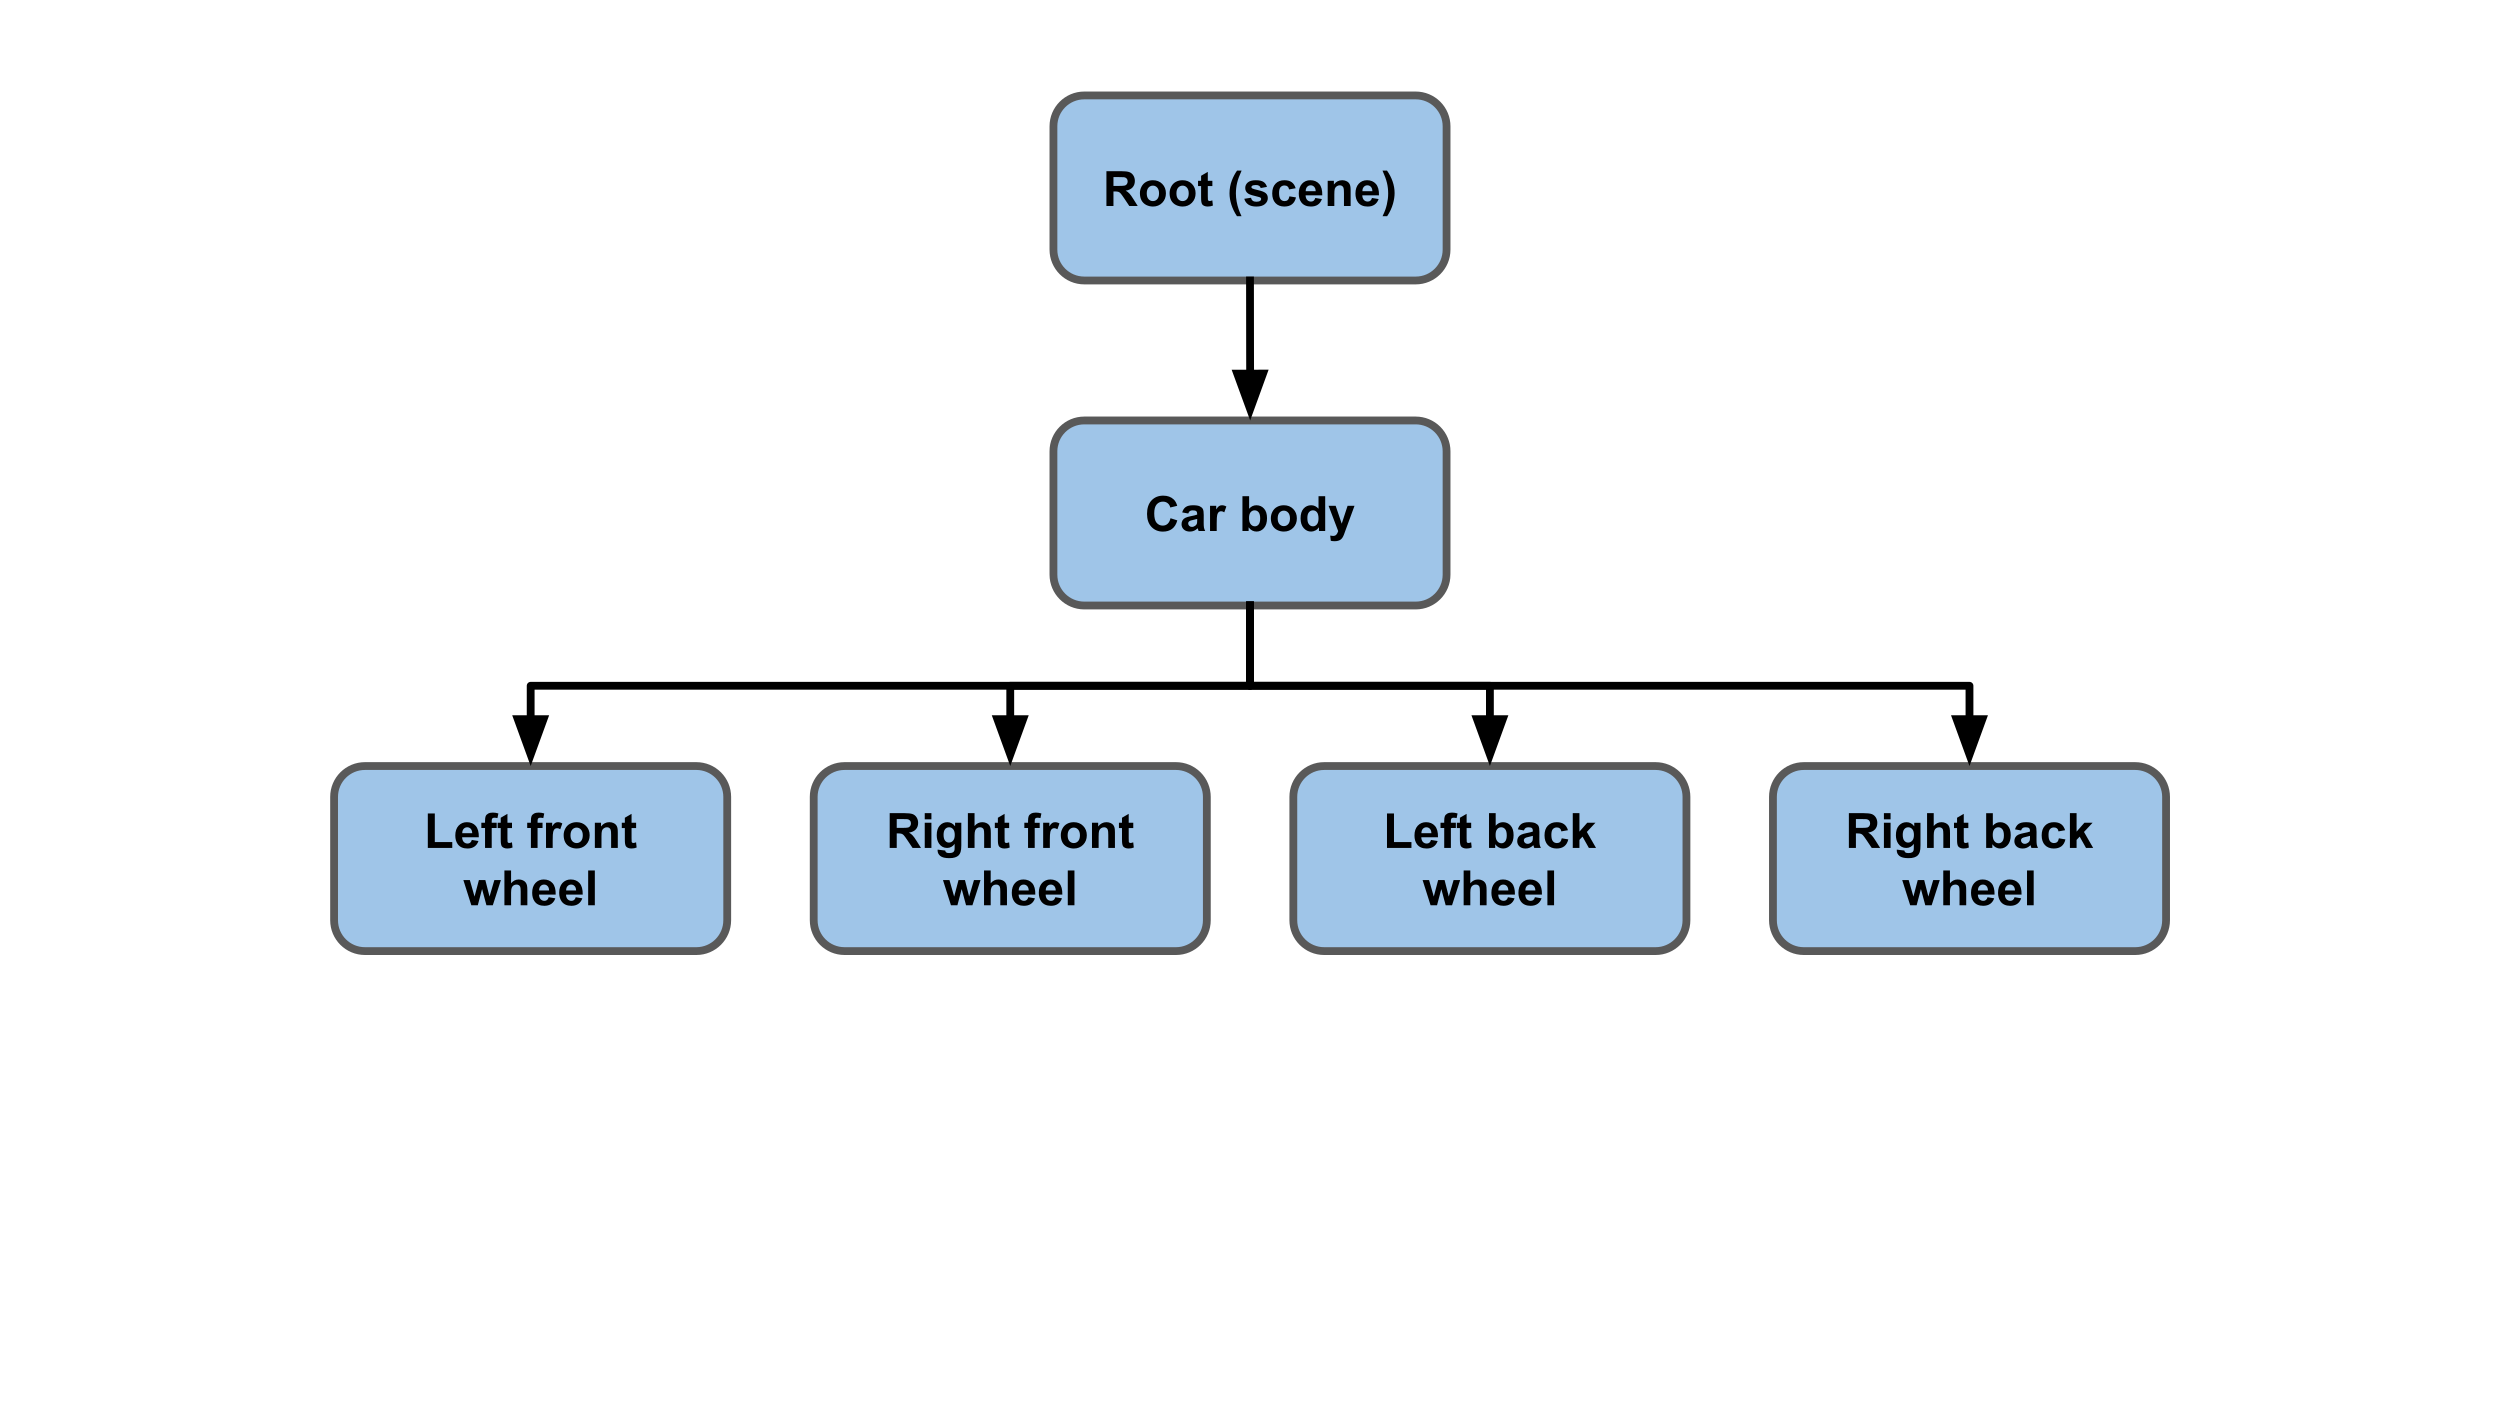 <svg version="1.1" viewBox="0.0 0.0 960.0 540.0" fill="none" stroke="none" stroke-linecap="square" stroke-miterlimit="10" xmlns:xlink="http://www.w3.org/1999/xlink" xmlns="http://www.w3.org/2000/svg"><rect x="0.0" y="0.0" width="960.0" height="540.0" fill="#808080" stroke="none"/><clipPath id="g33826f1ac4_0_63.0"><path d="m0 0l960.0 0l0 540.0l-960.0 0l0 -540.0z" clip-rule="nonzero"/></clipPath><g clip-path="url(#g33826f1ac4_0_63.0)"><path fill="#ffffff" d="m0 0l960.0 0l0 540.0l-960.0 0z" fill-rule="evenodd"/><path fill="#9fc5e8" d="m404.518 48.492l0 0c0 -6.541 5.302 -11.843 11.843 -11.843l127.275 0c3.141 0 6.153 1.248 8.374 3.469c2.221 2.221 3.469 5.233 3.469 8.374l0 47.37c0 6.541 -5.302 11.843 -11.843 11.843l-127.275 0c-6.541 0 -11.843 -5.302 -11.843 -11.843z" fill-rule="evenodd"/><path stroke="#595959" stroke-width="3.0" stroke-linejoin="round" stroke-linecap="butt" d="m404.518 48.492l0 0c0 -6.541 5.302 -11.843 11.843 -11.843l127.275 0c3.141 0 6.153 1.248 8.374 3.469c2.221 2.221 3.469 5.233 3.469 8.374l0 47.37c0 6.541 -5.302 11.843 -11.843 11.843l-127.275 0c-6.541 0 -11.843 -5.302 -11.843 -11.843z" fill-rule="evenodd"/><path fill="#000000" d="m424.865 79.097l0 -13.359l5.688 0q2.141 0 3.109 0.359q0.969 0.359 1.547 1.281q0.578 0.922 0.578 2.109q0 1.5 -0.891 2.484q-0.875 0.969 -2.625 1.234q0.875 0.5 1.438 1.125q0.578 0.609 1.531 2.156l1.641 2.609l-3.234 0l-1.938 -2.906q-1.047 -1.562 -1.438 -1.969q-0.375 -0.406 -0.812 -0.547q-0.422 -0.156 -1.344 -0.156l-0.547 0l0 5.578l-2.703 0zm2.703 -7.703l2.0 0q1.938 0 2.422 -0.156q0.484 -0.172 0.75 -0.578q0.281 -0.406 0.281 -1.0q0 -0.672 -0.359 -1.078q-0.359 -0.422 -1.016 -0.531q-0.328 -0.047 -1.969 -0.047l-2.109 0l0 3.391zm10.16 2.734q0 -1.281 0.625 -2.469q0.625 -1.203 1.781 -1.828q1.156 -0.625 2.578 -0.625q2.188 0 3.594 1.422q1.406 1.422 1.406 3.609q0 2.188 -1.422 3.641q-1.422 1.438 -3.562 1.438q-1.328 0 -2.547 -0.594q-1.203 -0.609 -1.828 -1.766q-0.625 -1.172 -0.625 -2.828zm2.625 0.125q0 1.453 0.672 2.219q0.688 0.75 1.688 0.75q1.0 0 1.672 -0.75q0.688 -0.766 0.688 -2.234q0 -1.422 -0.688 -2.188q-0.672 -0.766 -1.672 -0.766q-1.0 0 -1.688 0.766q-0.672 0.766 -0.672 2.203zm8.771 -0.125q0 -1.281 0.625 -2.469q0.625 -1.203 1.781 -1.828q1.156 -0.625 2.578 -0.625q2.188 0 3.594 1.422q1.406 1.422 1.406 3.609q0 2.188 -1.422 3.641q-1.422 1.438 -3.562 1.438q-1.328 0 -2.547 -0.594q-1.203 -0.609 -1.828 -1.766q-0.625 -1.172 -0.625 -2.828zm2.625 0.125q0 1.453 0.672 2.219q0.688 0.75 1.688 0.75q1.0 0 1.672 -0.75q0.688 -0.766 0.688 -2.234q0 -1.422 -0.688 -2.188q-0.672 -0.766 -1.672 -0.766q-1.0 0 -1.688 0.766q-0.672 0.766 -0.672 2.203zm13.802 -4.828l0 2.031l-1.75 0l0 3.906q0 1.188 0.047 1.391q0.047 0.188 0.219 0.312q0.188 0.125 0.438 0.125q0.359 0 1.031 -0.25l0.219 2.0q-0.891 0.375 -2.016 0.375q-0.703 0 -1.266 -0.234q-0.547 -0.234 -0.812 -0.594q-0.25 -0.375 -0.344 -1.0q-0.094 -0.453 -0.094 -1.812l0 -4.219l-1.172 0l0 -2.031l1.172 0l0 -1.922l2.578 -1.5l0 3.422l1.75 0zm11.193 13.594l-1.75 0q-1.391 -2.094 -2.125 -4.359q-0.734 -2.281 -0.734 -4.406q0 -2.625 0.906 -4.969q0.781 -2.047 1.984 -3.766l1.75 0q-1.25 2.75 -1.719 4.688q-0.469 1.938 -0.469 4.109q0 1.5 0.281 3.062q0.281 1.562 0.766 2.969q0.312 0.938 1.109 2.672zm1.072 -6.688l2.562 -0.391q0.172 0.75 0.672 1.141q0.5 0.391 1.406 0.391q0.984 0 1.484 -0.375q0.344 -0.25 0.344 -0.672q0 -0.297 -0.188 -0.484q-0.188 -0.188 -0.859 -0.344q-3.094 -0.688 -3.922 -1.25q-1.141 -0.781 -1.141 -2.172q0 -1.266 0.984 -2.109q1.0 -0.859 3.078 -0.859q1.984 0 2.953 0.656q0.969 0.641 1.328 1.906l-2.406 0.438q-0.156 -0.562 -0.594 -0.859q-0.422 -0.297 -1.234 -0.297q-1.0 0 -1.438 0.281q-0.297 0.203 -0.297 0.516q0 0.266 0.25 0.469q0.344 0.25 2.391 0.719q2.047 0.453 2.859 1.141q0.797 0.672 0.797 1.891q0 1.344 -1.109 2.297q-1.109 0.953 -3.281 0.953q-1.984 0 -3.141 -0.797q-1.141 -0.812 -1.5 -2.188zm19.719 -4.047l-2.531 0.453q-0.125 -0.75 -0.578 -1.125q-0.453 -0.391 -1.172 -0.391q-0.953 0 -1.531 0.656q-0.562 0.656 -0.562 2.203q0 1.734 0.578 2.438q0.578 0.703 1.547 0.703q0.734 0 1.203 -0.406q0.469 -0.422 0.656 -1.422l2.516 0.422q-0.391 1.734 -1.516 2.625q-1.109 0.875 -2.969 0.875q-2.125 0 -3.391 -1.328q-1.25 -1.344 -1.25 -3.719q0 -2.391 1.266 -3.719q1.266 -1.344 3.422 -1.344q1.766 0 2.797 0.766q1.047 0.75 1.516 2.312zm7.532 3.734l2.547 0.422q-0.484 1.406 -1.547 2.141q-1.062 0.734 -2.656 0.734q-2.516 0 -3.734 -1.656q-0.953 -1.312 -0.953 -3.328q0 -2.406 1.25 -3.766q1.266 -1.359 3.188 -1.359q2.156 0 3.406 1.422q1.25 1.422 1.188 4.375l-6.406 0q0.031 1.141 0.609 1.781q0.594 0.625 1.484 0.625q0.594 0 1.0 -0.328q0.422 -0.328 0.625 -1.062zm0.156 -2.594q-0.031 -1.109 -0.578 -1.688q-0.547 -0.578 -1.328 -0.578q-0.844 0 -1.391 0.609q-0.547 0.609 -0.531 1.656l3.828 0zm13.423 5.672l-2.562 0l0 -4.938q0 -1.562 -0.172 -2.016q-0.156 -0.469 -0.531 -0.719q-0.359 -0.266 -0.875 -0.266q-0.672 0 -1.203 0.375q-0.531 0.359 -0.734 0.969q-0.188 0.594 -0.188 2.219l0 4.375l-2.547 0l0 -9.672l2.375 0l0 1.422q1.266 -1.641 3.188 -1.641q0.844 0 1.547 0.312q0.703 0.297 1.062 0.781q0.359 0.469 0.5 1.078q0.141 0.594 0.141 1.703l0 6.016zm8.193 -3.078l2.547 0.422q-0.484 1.406 -1.547 2.141q-1.062 0.734 -2.656 0.734q-2.516 0 -3.734 -1.656q-0.953 -1.312 -0.953 -3.328q0 -2.406 1.25 -3.766q1.266 -1.359 3.188 -1.359q2.156 0 3.406 1.422q1.25 1.422 1.188 4.375l-6.406 0q0.031 1.141 0.609 1.781q0.594 0.625 1.484 0.625q0.594 0 1.0 -0.328q0.422 -0.328 0.625 -1.062zm0.156 -2.594q-0.031 -1.109 -0.578 -1.688q-0.547 -0.578 -1.328 -0.578q-0.844 0 -1.391 0.609q-0.547 0.609 -0.531 1.656l3.828 0zm3.907 9.594q0.766 -1.609 1.062 -2.484q0.312 -0.859 0.578 -1.984q0.266 -1.141 0.391 -2.156q0.125 -1.016 0.125 -2.078q0 -2.172 -0.469 -4.109q-0.453 -1.938 -1.703 -4.688l1.734 0q1.375 1.953 2.141 4.156q0.766 2.188 0.766 4.453q0 1.906 -0.609 4.078q-0.672 2.438 -2.25 4.812l-1.766 0z" fill-rule="nonzero"/><path fill="#9fc5e8" d="m404.518 173.302l0 0c0 -6.541 5.302 -11.843 11.843 -11.843l127.275 0c3.141 0 6.153 1.248 8.374 3.469c2.221 2.221 3.469 5.233 3.469 8.374l0 47.37c0 6.541 -5.302 11.843 -11.843 11.843l-127.275 0c-6.541 0 -11.843 -5.302 -11.843 -11.843z" fill-rule="evenodd"/><path stroke="#595959" stroke-width="3.0" stroke-linejoin="round" stroke-linecap="butt" d="m404.518 173.302l0 0c0 -6.541 5.302 -11.843 11.843 -11.843l127.275 0c3.141 0 6.153 1.248 8.374 3.469c2.221 2.221 3.469 5.233 3.469 8.374l0 47.37c0 6.541 -5.302 11.843 -11.843 11.843l-127.275 0c-6.541 0 -11.843 -5.302 -11.843 -11.843z" fill-rule="evenodd"/><path fill="#000000" d="m449.477 199l2.609 0.828q-0.594 2.188 -2.0 3.25q-1.391 1.062 -3.547 1.062q-2.656 0 -4.375 -1.812q-1.703 -1.828 -1.703 -4.984q0 -3.328 1.719 -5.172q1.719 -1.844 4.516 -1.844q2.453 0 3.984 1.438q0.922 0.859 1.375 2.469l-2.672 0.641q-0.234 -1.047 -0.984 -1.641q-0.75 -0.609 -1.828 -0.609q-1.484 0 -2.422 1.078q-0.922 1.062 -0.922 3.438q0 2.531 0.906 3.609q0.922 1.078 2.375 1.078q1.078 0 1.844 -0.672q0.781 -0.688 1.125 -2.156zm6.817 -1.812l-2.328 -0.422q0.406 -1.406 1.359 -2.078q0.953 -0.672 2.844 -0.672q1.703 0 2.547 0.406q0.844 0.406 1.172 1.031q0.344 0.625 0.344 2.281l-0.016 3.0q0 1.266 0.109 1.875q0.125 0.609 0.469 1.297l-2.531 0q-0.109 -0.25 -0.25 -0.75q-0.062 -0.234 -0.094 -0.312q-0.656 0.641 -1.406 0.969q-0.734 0.312 -1.594 0.312q-1.484 0 -2.344 -0.812q-0.859 -0.812 -0.859 -2.047q0 -0.828 0.391 -1.469q0.391 -0.641 1.094 -0.969q0.703 -0.344 2.031 -0.609q1.797 -0.328 2.484 -0.625l0 -0.25q0 -0.75 -0.359 -1.062q-0.359 -0.312 -1.375 -0.312q-0.688 0 -1.078 0.281q-0.375 0.266 -0.609 0.938zm3.422 2.078q-0.484 0.156 -1.562 0.391q-1.062 0.219 -1.391 0.438q-0.5 0.359 -0.5 0.906q0 0.531 0.406 0.938q0.406 0.391 1.016 0.391q0.703 0 1.328 -0.469q0.469 -0.344 0.609 -0.844q0.094 -0.328 0.094 -1.25l0 -0.5zm7.501 4.641l-2.562 0l0 -9.672l2.375 0l0 1.375q0.609 -0.984 1.094 -1.281q0.484 -0.312 1.109 -0.312q0.875 0 1.688 0.484l-0.797 2.234q-0.641 -0.422 -1.203 -0.422q-0.531 0 -0.906 0.297q-0.375 0.297 -0.594 1.078q-0.203 0.766 -0.203 3.234l0 2.984zm9.881 0l0 -13.359l2.562 0l0 4.812q1.172 -1.344 2.797 -1.344q1.766 0 2.922 1.281q1.156 1.281 1.156 3.672q0 2.484 -1.188 3.828q-1.172 1.328 -2.859 1.328q-0.828 0 -1.641 -0.406q-0.797 -0.422 -1.375 -1.234l0 1.422l-2.375 0zm2.531 -5.047q0 1.5 0.484 2.219q0.656 1.031 1.766 1.031q0.844 0 1.438 -0.719q0.594 -0.734 0.594 -2.297q0 -1.656 -0.609 -2.391q-0.594 -0.734 -1.531 -0.734q-0.922 0 -1.531 0.719q-0.609 0.719 -0.609 2.172zm8.38 0.078q0 -1.281 0.625 -2.469q0.625 -1.203 1.781 -1.828q1.156 -0.625 2.578 -0.625q2.188 0 3.594 1.422q1.406 1.422 1.406 3.609q0 2.188 -1.422 3.641q-1.422 1.438 -3.562 1.438q-1.328 0 -2.547 -0.594q-1.203 -0.609 -1.828 -1.766q-0.625 -1.172 -0.625 -2.828zm2.625 0.125q0 1.453 0.672 2.219q0.688 0.75 1.688 0.75q1.0 0 1.672 -0.75q0.688 -0.766 0.688 -2.234q0 -1.422 -0.688 -2.188q-0.672 -0.766 -1.672 -0.766q-1.0 0 -1.688 0.766q-0.672 0.766 -0.672 2.203zm18.24 4.844l-2.391 0l0 -1.422q-0.594 0.828 -1.406 1.234q-0.797 0.406 -1.609 0.406q-1.672 0 -2.859 -1.344q-1.188 -1.344 -1.188 -3.75q0 -2.453 1.156 -3.734q1.156 -1.281 2.922 -1.281q1.625 0 2.812 1.344l0 -4.812l2.562 0l0 13.359zm-6.844 -5.047q0 1.547 0.438 2.234q0.609 1.016 1.719 1.016q0.891 0 1.5 -0.75q0.625 -0.766 0.625 -2.25q0 -1.672 -0.609 -2.406q-0.594 -0.734 -1.531 -0.734q-0.906 0 -1.531 0.734q-0.609 0.719 -0.609 2.156zm8.146 -4.625l2.719 0l2.328 6.859l2.25 -6.859l2.656 0l-3.422 9.312l-0.609 1.688q-0.328 0.844 -0.641 1.281q-0.312 0.453 -0.703 0.719q-0.391 0.281 -0.969 0.438q-0.578 0.156 -1.312 0.156q-0.734 0 -1.453 -0.156l-0.219 -2.0q0.594 0.125 1.078 0.125q0.891 0 1.312 -0.531q0.438 -0.516 0.672 -1.328l-3.688 -9.703z" fill-rule="nonzero"/><path fill="#9fc5e8" d="m128.291 306.006l0 0c0 -6.541 5.302 -11.843 11.843 -11.843l127.275 0c3.141 0 6.153 1.248 8.374 3.469c2.221 2.221 3.469 5.233 3.469 8.374l0 47.37c0 6.541 -5.302 11.843 -11.843 11.843l-127.275 0c-6.541 0 -11.843 -5.302 -11.843 -11.843z" fill-rule="evenodd"/><path stroke="#595959" stroke-width="3.0" stroke-linejoin="round" stroke-linecap="butt" d="m128.291 306.006l0 0c0 -6.541 5.302 -11.843 11.843 -11.843l127.275 0c3.141 0 6.153 1.248 8.374 3.469c2.221 2.221 3.469 5.233 3.469 8.374l0 47.37c0 6.541 -5.302 11.843 -11.843 11.843l-127.275 0c-6.541 0 -11.843 -5.302 -11.843 -11.843z" fill-rule="evenodd"/><path fill="#000000" d="m164.28 325.611l0 -13.25l2.688 0l0 11.0l6.703 0l0 2.25l-9.391 0zm16.896 -3.078l2.547 0.422q-0.484 1.406 -1.547 2.141q-1.062 0.734 -2.656 0.734q-2.516 0 -3.734 -1.656q-0.953 -1.312 -0.953 -3.328q0 -2.406 1.25 -3.766q1.266 -1.359 3.188 -1.359q2.156 0 3.406 1.422q1.25 1.422 1.188 4.375l-6.406 0q0.031 1.141 0.609 1.781q0.594 0.625 1.484 0.625q0.594 0 1.0 -0.328q0.422 -0.328 0.625 -1.062zm0.156 -2.594q-0.031 -1.109 -0.578 -1.688q-0.547 -0.578 -1.328 -0.578q-0.844 0 -1.391 0.609q-0.547 0.609 -0.531 1.656l3.828 0zm3.501 -4.0l1.422 0l0 -0.734q0 -1.219 0.25 -1.812q0.266 -0.609 0.953 -0.984q0.703 -0.375 1.781 -0.375q1.094 0 2.141 0.328l-0.359 1.781q-0.609 -0.141 -1.172 -0.141q-0.547 0 -0.797 0.266q-0.234 0.25 -0.234 0.984l0 0.688l1.906 0l0 2.016l-1.906 0l0 7.656l-2.562 0l0 -7.656l-1.422 0l0 -2.016zm11.775 0l0 2.031l-1.75 0l0 3.906q0 1.188 0.047 1.391q0.047 0.188 0.219 0.312q0.188 0.125 0.438 0.125q0.359 0 1.031 -0.25l0.219 2.0q-0.891 0.375 -2.016 0.375q-0.703 0 -1.266 -0.234q-0.547 -0.234 -0.812 -0.594q-0.25 -0.375 -0.344 -1.0q-0.094 -0.453 -0.094 -1.812l0 -4.219l-1.172 0l0 -2.031l1.172 0l0 -1.922l2.578 -1.5l0 3.422l1.75 0zm5.833 0l1.422 0l0 -0.734q0 -1.219 0.25 -1.812q0.266 -0.609 0.953 -0.984q0.703 -0.375 1.781 -0.375q1.094 0 2.141 0.328l-0.359 1.781q-0.609 -0.141 -1.172 -0.141q-0.547 0 -0.797 0.266q-0.234 0.25 -0.234 0.984l0 0.688l1.906 0l0 2.016l-1.906 0l0 7.656l-2.562 0l0 -7.656l-1.422 0l0 -2.016zm9.791 9.672l-2.562 0l0 -9.672l2.375 0l0 1.375q0.609 -0.984 1.094 -1.281q0.484 -0.312 1.109 -0.312q0.875 0 1.688 0.484l-0.797 2.234q-0.641 -0.422 -1.203 -0.422q-0.531 0 -0.906 0.297q-0.375 0.297 -0.594 1.078q-0.203 0.766 -0.203 3.234l0 2.984zm4.213 -4.969q0 -1.281 0.625 -2.469q0.625 -1.203 1.781 -1.828q1.156 -0.625 2.578 -0.625q2.188 0 3.594 1.422q1.406 1.422 1.406 3.609q0 2.188 -1.422 3.641q-1.422 1.438 -3.562 1.438q-1.328 0 -2.547 -0.594q-1.203 -0.609 -1.828 -1.766q-0.625 -1.172 -0.625 -2.828zm2.625 0.125q0 1.453 0.672 2.219q0.688 0.75 1.688 0.75q1.0 0 1.672 -0.75q0.688 -0.766 0.688 -2.234q0 -1.422 -0.688 -2.188q-0.672 -0.766 -1.672 -0.766q-1.0 0 -1.688 0.766q-0.672 0.766 -0.672 2.203zm18.162 4.844l-2.562 0l0 -4.938q0 -1.562 -0.172 -2.016q-0.156 -0.469 -0.531 -0.719q-0.359 -0.266 -0.875 -0.266q-0.672 0 -1.203 0.375q-0.531 0.359 -0.734 0.969q-0.188 0.594 -0.188 2.219l0 4.375l-2.547 0l0 -9.672l2.375 0l0 1.422q1.266 -1.641 3.188 -1.641q0.844 0 1.547 0.312q0.703 0.297 1.062 0.781q0.359 0.469 0.5 1.078q0.141 0.594 0.141 1.703l0 6.016zm7.037 -9.672l0 2.031l-1.75 0l0 3.906q0 1.188 0.047 1.391q0.047 0.188 0.219 0.312q0.188 0.125 0.438 0.125q0.359 0 1.031 -0.25l0.219 2.0q-0.891 0.375 -2.016 0.375q-0.703 0 -1.266 -0.234q-0.547 -0.234 -0.812 -0.594q-0.25 -0.375 -0.344 -1.0q-0.094 -0.453 -0.094 -1.812l0 -4.219l-1.172 0l0 -2.031l1.172 0l0 -1.922l2.578 -1.5l0 3.422l1.75 0z" fill-rule="nonzero"/><path fill="#000000" d="m180.991 347.611l-3.062 -9.672l2.484 0l1.812 6.344l1.672 -6.344l2.469 0l1.609 6.344l1.859 -6.344l2.516 0l-3.109 9.672l-2.453 0l-1.672 -6.219l-1.641 6.219l-2.484 0zm15.261 -13.359l0 4.922q1.234 -1.453 2.953 -1.453q0.891 0 1.594 0.328q0.719 0.328 1.078 0.844q0.359 0.5 0.484 1.125q0.141 0.609 0.141 1.922l0 5.672l-2.562 0l0 -5.109q0 -1.516 -0.156 -1.922q-0.141 -0.422 -0.516 -0.656q-0.359 -0.25 -0.906 -0.25q-0.641 0 -1.141 0.312q-0.5 0.312 -0.734 0.938q-0.234 0.625 -0.234 1.844l0 4.844l-2.562 0l0 -13.359l2.562 0zm14.443 10.281l2.547 0.422q-0.484 1.406 -1.547 2.141q-1.062 0.734 -2.656 0.734q-2.516 0 -3.734 -1.656q-0.953 -1.312 -0.953 -3.328q0 -2.406 1.25 -3.766q1.266 -1.359 3.188 -1.359q2.156 0 3.406 1.422q1.25 1.422 1.188 4.375l-6.406 0q0.031 1.141 0.609 1.781q0.594 0.625 1.484 0.625q0.594 0 1.0 -0.328q0.422 -0.328 0.625 -1.062zm0.156 -2.594q-0.031 -1.109 -0.578 -1.688q-0.547 -0.578 -1.328 -0.578q-0.844 0 -1.391 0.609q-0.547 0.609 -0.531 1.656l3.828 0zm10.219 2.594l2.547 0.422q-0.484 1.406 -1.547 2.141q-1.062 0.734 -2.656 0.734q-2.516 0 -3.734 -1.656q-0.953 -1.312 -0.953 -3.328q0 -2.406 1.25 -3.766q1.266 -1.359 3.188 -1.359q2.156 0 3.406 1.422q1.25 1.422 1.188 4.375l-6.406 0q0.031 1.141 0.609 1.781q0.594 0.625 1.484 0.625q0.594 0 1.0 -0.328q0.422 -0.328 0.625 -1.062zm0.156 -2.594q-0.031 -1.109 -0.578 -1.688q-0.547 -0.578 -1.328 -0.578q-0.844 0 -1.391 0.609q-0.547 0.609 -0.531 1.656l3.828 0zm4.626 5.672l0 -13.359l2.562 0l0 13.359l-2.562 0z" fill-rule="nonzero"/><path fill="#000000" fill-opacity="0.0" d="m479.999 107.705c0 13.439 0.016 20.157 0.031 26.877c0.016 6.72 0.031 13.443 0.031 26.887" fill-rule="evenodd"/><path stroke="#000000" stroke-width="3.0" stroke-linejoin="round" stroke-linecap="butt" d="m479.999 107.705c0 13.439 0.016 20.157 0.031 26.877l0.018 8.887" fill-rule="evenodd"/><path fill="#000000" stroke="#000000" stroke-width="3.0" stroke-linecap="butt" d="m475.093 143.472l4.966 13.61l4.945 -13.618z" fill-rule="evenodd"/><path fill="#000000" fill-opacity="0.0" d="m479.999 232.514l0 30.824l-276.22 0l0 30.813" fill-rule="evenodd"/><path stroke="#000000" stroke-width="3.0" stroke-linejoin="round" stroke-linecap="butt" d="m479.999 232.514l0 30.824l-276.22 0l0 12.813" fill-rule="evenodd"/><path fill="#000000" stroke="#000000" stroke-width="3.0" stroke-linecap="butt" d="m198.823 276.152l4.955 13.614l4.955 -13.614z" fill-rule="evenodd"/><path fill="#9fc5e8" d="m312.464 306.006l0 0c0 -6.541 5.302 -11.843 11.843 -11.843l127.275 0c3.141 0 6.153 1.248 8.374 3.469c2.221 2.221 3.469 5.233 3.469 8.374l0 47.37c0 6.541 -5.302 11.843 -11.843 11.843l-127.275 0c-6.541 0 -11.843 -5.302 -11.843 -11.843z" fill-rule="evenodd"/><path stroke="#595959" stroke-width="3.0" stroke-linejoin="round" stroke-linecap="butt" d="m312.464 306.006l0 0c0 -6.541 5.302 -11.843 11.843 -11.843l127.275 0c3.141 0 6.153 1.248 8.374 3.469c2.221 2.221 3.469 5.233 3.469 8.374l0 47.37c0 6.541 -5.302 11.843 -11.843 11.843l-127.275 0c-6.541 0 -11.843 -5.302 -11.843 -11.843z" fill-rule="evenodd"/><path fill="#000000" d="m341.643 325.611l0 -13.359l5.688 0q2.141 0 3.109 0.359q0.969 0.359 1.547 1.281q0.578 0.922 0.578 2.109q0 1.5 -0.891 2.484q-0.875 0.969 -2.625 1.234q0.875 0.5 1.438 1.125q0.578 0.609 1.531 2.156l1.641 2.609l-3.234 0l-1.938 -2.906q-1.047 -1.562 -1.438 -1.969q-0.375 -0.406 -0.812 -0.547q-0.422 -0.156 -1.344 -0.156l-0.547 0l0 5.578l-2.703 0zm2.703 -7.703l2.0 0q1.938 0 2.422 -0.156q0.484 -0.172 0.75 -0.578q0.281 -0.406 0.281 -1.0q0 -0.672 -0.359 -1.078q-0.359 -0.422 -1.016 -0.531q-0.328 -0.047 -1.969 -0.047l-2.109 0l0 3.391zm10.754 -3.281l0 -2.375l2.562 0l0 2.375l-2.562 0zm0 10.984l0 -9.672l2.562 0l0 9.672l-2.562 0zm4.949 0.641l2.922 0.359q0.062 0.5 0.328 0.688q0.375 0.281 1.156 0.281q1.0 0 1.5 -0.297q0.328 -0.203 0.516 -0.656q0.109 -0.312 0.109 -1.172l0 -1.406q-1.141 1.562 -2.891 1.562q-1.953 0 -3.094 -1.656q-0.891 -1.297 -0.891 -3.234q0 -2.438 1.172 -3.719q1.172 -1.281 2.906 -1.281q1.797 0 2.969 1.578l0 -1.359l2.391 0l0 8.672q0 1.719 -0.281 2.562q-0.281 0.844 -0.797 1.328q-0.5 0.484 -1.359 0.75q-0.844 0.281 -2.156 0.281q-2.453 0 -3.484 -0.844q-1.031 -0.844 -1.031 -2.125q0 -0.141 0.016 -0.312zm2.281 -5.672q0 1.531 0.594 2.25q0.594 0.719 1.469 0.719q0.938 0 1.578 -0.734q0.656 -0.734 0.656 -2.172q0 -1.516 -0.625 -2.234q-0.609 -0.734 -1.562 -0.734q-0.922 0 -1.516 0.719q-0.594 0.719 -0.594 2.188zm11.896 -8.328l0 4.922q1.234 -1.453 2.953 -1.453q0.891 0 1.594 0.328q0.719 0.328 1.078 0.844q0.359 0.5 0.484 1.125q0.141 0.609 0.141 1.922l0 5.672l-2.562 0l0 -5.109q0 -1.516 -0.156 -1.922q-0.141 -0.422 -0.516 -0.656q-0.359 -0.25 -0.906 -0.25q-0.641 0 -1.141 0.312q-0.5 0.312 -0.734 0.938q-0.234 0.625 -0.234 1.844l0 4.844l-2.562 0l0 -13.359l2.562 0zm13.287 3.688l0 2.031l-1.75 0l0 3.906q0 1.188 0.047 1.391q0.047 0.188 0.219 0.312q0.188 0.125 0.438 0.125q0.359 0 1.031 -0.25l0.219 2.0q-0.891 0.375 -2.016 0.375q-0.703 0 -1.266 -0.234q-0.547 -0.234 -0.812 -0.594q-0.25 -0.375 -0.344 -1.0q-0.094 -0.453 -0.094 -1.812l0 -4.219l-1.172 0l0 -2.031l1.172 0l0 -1.922l2.578 -1.5l0 3.422l1.75 0zm5.833 0l1.422 0l0 -0.734q0 -1.219 0.25 -1.812q0.266 -0.609 0.953 -0.984q0.703 -0.375 1.781 -0.375q1.094 0 2.141 0.328l-0.359 1.781q-0.609 -0.141 -1.172 -0.141q-0.547 0 -0.797 0.266q-0.234 0.25 -0.234 0.984l0 0.688l1.906 0l0 2.016l-1.906 0l0 7.656l-2.562 0l0 -7.656l-1.422 0l0 -2.016zm9.791 9.672l-2.562 0l0 -9.672l2.375 0l0 1.375q0.609 -0.984 1.094 -1.281q0.484 -0.312 1.109 -0.312q0.875 0 1.688 0.484l-0.797 2.234q-0.641 -0.422 -1.203 -0.422q-0.531 0 -0.906 0.297q-0.375 0.297 -0.594 1.078q-0.203 0.766 -0.203 3.234l0 2.984zm4.213 -4.969q0 -1.281 0.625 -2.469q0.625 -1.203 1.781 -1.828q1.156 -0.625 2.578 -0.625q2.188 0 3.594 1.422q1.406 1.422 1.406 3.609q0 2.188 -1.422 3.641q-1.422 1.438 -3.562 1.438q-1.328 0 -2.547 -0.594q-1.203 -0.609 -1.828 -1.766q-0.625 -1.172 -0.625 -2.828zm2.625 0.125q0 1.453 0.672 2.219q0.688 0.75 1.688 0.75q1.0 0 1.672 -0.75q0.688 -0.766 0.688 -2.234q0 -1.422 -0.688 -2.188q-0.672 -0.766 -1.672 -0.766q-1.0 0 -1.688 0.766q-0.672 0.766 -0.672 2.203zm18.162 4.844l-2.562 0l0 -4.938q0 -1.562 -0.172 -2.016q-0.156 -0.469 -0.531 -0.719q-0.359 -0.266 -0.875 -0.266q-0.672 0 -1.203 0.375q-0.531 0.359 -0.734 0.969q-0.188 0.594 -0.188 2.219l0 4.375l-2.547 0l0 -9.672l2.375 0l0 1.422q1.266 -1.641 3.188 -1.641q0.844 0 1.547 0.312q0.703 0.297 1.062 0.781q0.359 0.469 0.5 1.078q0.141 0.594 0.141 1.703l0 6.016zm7.037 -9.672l0 2.031l-1.75 0l0 3.906q0 1.188 0.047 1.391q0.047 0.188 0.219 0.312q0.188 0.125 0.438 0.125q0.359 0 1.031 -0.25l0.219 2.0q-0.891 0.375 -2.016 0.375q-0.703 0 -1.266 -0.234q-0.547 -0.234 -0.812 -0.594q-0.25 -0.375 -0.344 -1.0q-0.094 -0.453 -0.094 -1.812l0 -4.219l-1.172 0l0 -2.031l1.172 0l0 -1.922l2.578 -1.5l0 3.422l1.75 0z" fill-rule="nonzero"/><path fill="#000000" d="m365.164 347.611l-3.062 -9.672l2.484 0l1.812 6.344l1.672 -6.344l2.469 0l1.609 6.344l1.859 -6.344l2.516 0l-3.109 9.672l-2.453 0l-1.672 -6.219l-1.641 6.219l-2.484 0zm15.261 -13.359l0 4.922q1.234 -1.453 2.953 -1.453q0.891 0 1.594 0.328q0.719 0.328 1.078 0.844q0.359 0.5 0.484 1.125q0.141 0.609 0.141 1.922l0 5.672l-2.562 0l0 -5.109q0 -1.516 -0.156 -1.922q-0.141 -0.422 -0.516 -0.656q-0.359 -0.25 -0.906 -0.25q-0.641 0 -1.141 0.312q-0.5 0.312 -0.734 0.938q-0.234 0.625 -0.234 1.844l0 4.844l-2.562 0l0 -13.359l2.562 0zm14.443 10.281l2.547 0.422q-0.484 1.406 -1.547 2.141q-1.062 0.734 -2.656 0.734q-2.516 0 -3.734 -1.656q-0.953 -1.312 -0.953 -3.328q0 -2.406 1.25 -3.766q1.266 -1.359 3.188 -1.359q2.156 0 3.406 1.422q1.25 1.422 1.188 4.375l-6.406 0q0.031 1.141 0.609 1.781q0.594 0.625 1.484 0.625q0.594 0 1.0 -0.328q0.422 -0.328 0.625 -1.062zm0.156 -2.594q-0.031 -1.109 -0.578 -1.688q-0.547 -0.578 -1.328 -0.578q-0.844 0 -1.391 0.609q-0.547 0.609 -0.531 1.656l3.828 0zm10.219 2.594l2.547 0.422q-0.484 1.406 -1.547 2.141q-1.062 0.734 -2.656 0.734q-2.516 0 -3.734 -1.656q-0.953 -1.312 -0.953 -3.328q0 -2.406 1.25 -3.766q1.266 -1.359 3.188 -1.359q2.156 0 3.406 1.422q1.25 1.422 1.188 4.375l-6.406 0q0.031 1.141 0.609 1.781q0.594 0.625 1.484 0.625q0.594 0 1.0 -0.328q0.422 -0.328 0.625 -1.062zm0.156 -2.594q-0.031 -1.109 -0.578 -1.688q-0.547 -0.578 -1.328 -0.578q-0.844 0 -1.391 0.609q-0.547 0.609 -0.531 1.656l3.828 0zm4.626 5.672l0 -13.359l2.562 0l0 13.359l-2.562 0z" fill-rule="nonzero"/><path fill="#000000" fill-opacity="0.0" d="m479.999 232.514l0 30.824l-92.063 0l0 30.813" fill-rule="evenodd"/><path stroke="#000000" stroke-width="3.0" stroke-linejoin="round" stroke-linecap="butt" d="m479.999 232.514l0 30.824l-92.063 0l0 12.813" fill-rule="evenodd"/><path fill="#000000" stroke="#000000" stroke-width="3.0" stroke-linecap="butt" d="m382.981 276.152l4.955 13.614l4.955 -13.614z" fill-rule="evenodd"/><path fill="#9fc5e8" d="m496.637 306.007l0 0c0 -6.541 5.302 -11.843 11.843 -11.843l127.275 0c3.141 0 6.153 1.248 8.374 3.469c2.221 2.221 3.469 5.233 3.469 8.374l0 47.37c0 6.541 -5.302 11.843 -11.843 11.843l-127.275 0c-6.541 0 -11.843 -5.302 -11.843 -11.843z" fill-rule="evenodd"/><path stroke="#595959" stroke-width="3.0" stroke-linejoin="round" stroke-linecap="butt" d="m496.637 306.007l0 0c0 -6.541 5.302 -11.843 11.843 -11.843l127.275 0c3.141 0 6.153 1.248 8.374 3.469c2.221 2.221 3.469 5.233 3.469 8.374l0 47.37c0 6.541 -5.302 11.843 -11.843 11.843l-127.275 0c-6.541 0 -11.843 -5.302 -11.843 -11.843z" fill-rule="evenodd"/><path fill="#000000" d="m532.603 325.612l0 -13.25l2.688 0l0 11.0l6.703 0l0 2.25l-9.391 0zm16.896 -3.078l2.547 0.422q-0.484 1.406 -1.547 2.141q-1.062 0.734 -2.656 0.734q-2.516 0 -3.734 -1.656q-0.953 -1.312 -0.953 -3.328q0 -2.406 1.25 -3.766q1.266 -1.359 3.188 -1.359q2.156 0 3.406 1.422q1.25 1.422 1.188 4.375l-6.406 0q0.031 1.141 0.609 1.781q0.594 0.625 1.484 0.625q0.594 0 1.0 -0.328q0.422 -0.328 0.625 -1.062zm0.156 -2.594q-0.031 -1.109 -0.578 -1.688q-0.547 -0.578 -1.328 -0.578q-0.844 0 -1.391 0.609q-0.547 0.609 -0.531 1.656l3.828 0zm3.501 -4.0l1.422 0l0 -0.734q0 -1.219 0.25 -1.812q0.266 -0.609 0.953 -0.984q0.703 -0.375 1.781 -0.375q1.094 0 2.141 0.328l-0.359 1.781q-0.609 -0.141 -1.172 -0.141q-0.547 0 -0.797 0.266q-0.234 0.25 -0.234 0.984l0 0.688l1.906 0l0 2.016l-1.906 0l0 7.656l-2.562 0l0 -7.656l-1.422 0l0 -2.016zm11.775 0l0 2.031l-1.75 0l0 3.906q0 1.188 0.047 1.391q0.047 0.188 0.219 0.312q0.188 0.125 0.438 0.125q0.359 0 1.031 -0.25l0.219 2.0q-0.891 0.375 -2.016 0.375q-0.703 0 -1.266 -0.234q-0.547 -0.234 -0.812 -0.594q-0.25 -0.375 -0.344 -1.0q-0.094 -0.453 -0.094 -1.812l0 -4.219l-1.172 0l0 -2.031l1.172 0l0 -1.922l2.578 -1.5l0 3.422l1.75 0zm6.849 9.672l0 -13.359l2.562 0l0 4.812q1.172 -1.344 2.797 -1.344q1.766 0 2.922 1.281q1.156 1.281 1.156 3.672q0 2.484 -1.188 3.828q-1.172 1.328 -2.859 1.328q-0.828 0 -1.641 -0.406q-0.797 -0.422 -1.375 -1.234l0 1.422l-2.375 0zm2.531 -5.047q0 1.5 0.484 2.219q0.656 1.031 1.766 1.031q0.844 0 1.438 -0.719q0.594 -0.734 0.594 -2.297q0 -1.656 -0.609 -2.391q-0.594 -0.734 -1.531 -0.734q-0.922 0 -1.531 0.719q-0.609 0.719 -0.609 2.172zm10.88 -1.672l-2.328 -0.422q0.406 -1.406 1.359 -2.078q0.953 -0.672 2.844 -0.672q1.703 0 2.547 0.406q0.844 0.406 1.172 1.031q0.344 0.625 0.344 2.281l-0.016 3.0q0 1.266 0.109 1.875q0.125 0.609 0.469 1.297l-2.531 0q-0.109 -0.25 -0.25 -0.75q-0.062 -0.234 -0.094 -0.312q-0.656 0.641 -1.406 0.969q-0.734 0.312 -1.594 0.312q-1.484 0 -2.344 -0.812q-0.859 -0.812 -0.859 -2.047q0 -0.828 0.391 -1.469q0.391 -0.641 1.094 -0.969q0.703 -0.344 2.031 -0.609q1.797 -0.328 2.484 -0.625l0 -0.25q0 -0.75 -0.359 -1.062q-0.359 -0.312 -1.375 -0.312q-0.688 0 -1.078 0.281q-0.375 0.266 -0.609 0.938zm3.422 2.078q-0.484 0.156 -1.562 0.391q-1.062 0.219 -1.391 0.438q-0.5 0.359 -0.5 0.906q0 0.531 0.406 0.938q0.406 0.391 1.016 0.391q0.703 0 1.328 -0.469q0.469 -0.344 0.609 -0.844q0.094 -0.328 0.094 -1.25l0 -0.5zm13.485 -2.172l-2.531 0.453q-0.125 -0.75 -0.578 -1.125q-0.453 -0.391 -1.172 -0.391q-0.953 0 -1.531 0.656q-0.562 0.656 -0.562 2.203q0 1.734 0.578 2.438q0.578 0.703 1.547 0.703q0.734 0 1.203 -0.406q0.469 -0.422 0.656 -1.422l2.516 0.422q-0.391 1.734 -1.516 2.625q-1.109 0.875 -2.969 0.875q-2.125 0 -3.391 -1.328q-1.25 -1.344 -1.25 -3.719q0 -2.391 1.266 -3.719q1.266 -1.344 3.422 -1.344q1.766 0 2.797 0.766q1.047 0.75 1.516 2.312zm1.844 6.812l0 -13.359l2.562 0l0 7.094l3.0 -3.406l3.141 0l-3.297 3.531l3.531 6.141l-2.75 0l-2.438 -4.344l-1.188 1.25l0 3.094l-2.562 0z" fill-rule="nonzero"/><path fill="#000000" d="m549.337 347.612l-3.062 -9.672l2.484 0l1.812 6.344l1.672 -6.344l2.469 0l1.609 6.344l1.859 -6.344l2.516 0l-3.109 9.672l-2.453 0l-1.672 -6.219l-1.641 6.219l-2.484 0zm15.261 -13.359l0 4.922q1.234 -1.453 2.953 -1.453q0.891 0 1.594 0.328q0.719 0.328 1.078 0.844q0.359 0.5 0.484 1.125q0.141 0.609 0.141 1.922l0 5.672l-2.562 0l0 -5.109q0 -1.516 -0.156 -1.922q-0.141 -0.422 -0.516 -0.656q-0.359 -0.25 -0.906 -0.25q-0.641 0 -1.141 0.312q-0.5 0.312 -0.734 0.938q-0.234 0.625 -0.234 1.844l0 4.844l-2.562 0l0 -13.359l2.562 0zm14.443 10.281l2.547 0.422q-0.484 1.406 -1.547 2.141q-1.062 0.734 -2.656 0.734q-2.516 0 -3.734 -1.656q-0.953 -1.312 -0.953 -3.328q0 -2.406 1.25 -3.766q1.266 -1.359 3.188 -1.359q2.156 0 3.406 1.422q1.25 1.422 1.188 4.375l-6.406 0q0.031 1.141 0.609 1.781q0.594 0.625 1.484 0.625q0.594 0 1.0 -0.328q0.422 -0.328 0.625 -1.062zm0.156 -2.594q-0.031 -1.109 -0.578 -1.688q-0.547 -0.578 -1.328 -0.578q-0.844 0 -1.391 0.609q-0.547 0.609 -0.531 1.656l3.828 0zm10.219 2.594l2.547 0.422q-0.484 1.406 -1.547 2.141q-1.062 0.734 -2.656 0.734q-2.516 0 -3.734 -1.656q-0.953 -1.312 -0.953 -3.328q0 -2.406 1.25 -3.766q1.266 -1.359 3.188 -1.359q2.156 0 3.406 1.422q1.25 1.422 1.188 4.375l-6.406 0q0.031 1.141 0.609 1.781q0.594 0.625 1.484 0.625q0.594 0 1.0 -0.328q0.422 -0.328 0.625 -1.062zm0.156 -2.594q-0.031 -1.109 -0.578 -1.688q-0.547 -0.578 -1.328 -0.578q-0.844 0 -1.391 0.609q-0.547 0.609 -0.531 1.656l3.828 0zm4.626 5.672l0 -13.359l2.562 0l0 13.359l-2.562 0z" fill-rule="nonzero"/><path fill="#9fc5e8" d="m680.81 306.007l0 0c0 -6.541 5.302 -11.843 11.843 -11.843l127.275 0c3.141 0 6.153 1.248 8.374 3.469c2.221 2.221 3.469 5.233 3.469 8.374l0 47.37c0 6.541 -5.302 11.843 -11.843 11.843l-127.275 0c-6.541 0 -11.843 -5.302 -11.843 -11.843z" fill-rule="evenodd"/><path stroke="#595959" stroke-width="3.0" stroke-linejoin="round" stroke-linecap="butt" d="m680.81 306.007l0 0c0 -6.541 5.302 -11.843 11.843 -11.843l127.275 0c3.141 0 6.153 1.248 8.374 3.469c2.221 2.221 3.469 5.233 3.469 8.374l0 47.37c0 6.541 -5.302 11.843 -11.843 11.843l-127.275 0c-6.541 0 -11.843 -5.302 -11.843 -11.843z" fill-rule="evenodd"/><path fill="#000000" d="m709.966 325.612l0 -13.359l5.688 0q2.141 0 3.109 0.359q0.969 0.359 1.547 1.281q0.578 0.922 0.578 2.109q0 1.5 -0.891 2.484q-0.875 0.969 -2.625 1.234q0.875 0.5 1.438 1.125q0.578 0.609 1.531 2.156l1.641 2.609l-3.234 0l-1.938 -2.906q-1.047 -1.562 -1.438 -1.969q-0.375 -0.406 -0.812 -0.547q-0.422 -0.156 -1.344 -0.156l-0.547 0l0 5.578l-2.703 0zm2.703 -7.703l2.0 0q1.938 0 2.422 -0.156q0.484 -0.172 0.75 -0.578q0.281 -0.406 0.281 -1.0q0 -0.672 -0.359 -1.078q-0.359 -0.422 -1.016 -0.531q-0.328 -0.047 -1.969 -0.047l-2.109 0l0 3.391zm10.754 -3.281l0 -2.375l2.562 0l0 2.375l-2.562 0zm0 10.984l0 -9.672l2.562 0l0 9.672l-2.562 0zm4.949 0.641l2.922 0.359q0.062 0.5 0.328 0.688q0.375 0.281 1.156 0.281q1.0 0 1.5 -0.297q0.328 -0.203 0.516 -0.656q0.109 -0.312 0.109 -1.172l0 -1.406q-1.141 1.562 -2.891 1.562q-1.953 0 -3.094 -1.656q-0.891 -1.297 -0.891 -3.234q0 -2.438 1.172 -3.719q1.172 -1.281 2.906 -1.281q1.797 0 2.969 1.578l0 -1.359l2.391 0l0 8.672q0 1.719 -0.281 2.562q-0.281 0.844 -0.797 1.328q-0.5 0.484 -1.359 0.75q-0.844 0.281 -2.156 0.281q-2.453 0 -3.484 -0.844q-1.031 -0.844 -1.031 -2.125q0 -0.141 0.016 -0.312zm2.281 -5.672q0 1.531 0.594 2.25q0.594 0.719 1.469 0.719q0.938 0 1.578 -0.734q0.656 -0.734 0.656 -2.172q0 -1.516 -0.625 -2.234q-0.609 -0.734 -1.562 -0.734q-0.922 0 -1.516 0.719q-0.594 0.719 -0.594 2.188zm11.896 -8.328l0 4.922q1.234 -1.453 2.953 -1.453q0.891 0 1.594 0.328q0.719 0.328 1.078 0.844q0.359 0.5 0.484 1.125q0.141 0.609 0.141 1.922l0 5.672l-2.562 0l0 -5.109q0 -1.516 -0.156 -1.922q-0.141 -0.422 -0.516 -0.656q-0.359 -0.25 -0.906 -0.25q-0.641 0 -1.141 0.312q-0.5 0.312 -0.734 0.938q-0.234 0.625 -0.234 1.844l0 4.844l-2.562 0l0 -13.359l2.562 0zm13.287 3.688l0 2.031l-1.75 0l0 3.906q0 1.188 0.047 1.391q0.047 0.188 0.219 0.312q0.188 0.125 0.438 0.125q0.359 0 1.031 -0.25l0.219 2.0q-0.891 0.375 -2.016 0.375q-0.703 0 -1.266 -0.234q-0.547 -0.234 -0.812 -0.594q-0.25 -0.375 -0.344 -1.0q-0.094 -0.453 -0.094 -1.812l0 -4.219l-1.172 0l0 -2.031l1.172 0l0 -1.922l2.578 -1.5l0 3.422l1.75 0zm6.849 9.672l0 -13.359l2.562 0l0 4.812q1.172 -1.344 2.797 -1.344q1.766 0 2.922 1.281q1.156 1.281 1.156 3.672q0 2.484 -1.188 3.828q-1.172 1.328 -2.859 1.328q-0.828 0 -1.641 -0.406q-0.797 -0.422 -1.375 -1.234l0 1.422l-2.375 0zm2.531 -5.047q0 1.5 0.484 2.219q0.656 1.031 1.766 1.031q0.844 0 1.438 -0.719q0.594 -0.734 0.594 -2.297q0 -1.656 -0.609 -2.391q-0.594 -0.734 -1.531 -0.734q-0.922 0 -1.531 0.719q-0.609 0.719 -0.609 2.172zm10.88 -1.672l-2.328 -0.422q0.406 -1.406 1.359 -2.078q0.953 -0.672 2.844 -0.672q1.703 0 2.547 0.406q0.844 0.406 1.172 1.031q0.344 0.625 0.344 2.281l-0.016 3.0q0 1.266 0.109 1.875q0.125 0.609 0.469 1.297l-2.531 0q-0.109 -0.25 -0.25 -0.75q-0.062 -0.234 -0.094 -0.312q-0.656 0.641 -1.406 0.969q-0.734 0.312 -1.594 0.312q-1.484 0 -2.344 -0.812q-0.859 -0.812 -0.859 -2.047q0 -0.828 0.391 -1.469q0.391 -0.641 1.094 -0.969q0.703 -0.344 2.031 -0.609q1.797 -0.328 2.484 -0.625l0 -0.25q0 -0.75 -0.359 -1.062q-0.359 -0.312 -1.375 -0.312q-0.688 0 -1.078 0.281q-0.375 0.266 -0.609 0.938zm3.422 2.078q-0.484 0.156 -1.562 0.391q-1.062 0.219 -1.391 0.438q-0.5 0.359 -0.5 0.906q0 0.531 0.406 0.938q0.406 0.391 1.016 0.391q0.703 0 1.328 -0.469q0.469 -0.344 0.609 -0.844q0.094 -0.328 0.094 -1.25l0 -0.5zm13.485 -2.172l-2.531 0.453q-0.125 -0.75 -0.578 -1.125q-0.453 -0.391 -1.172 -0.391q-0.953 0 -1.531 0.656q-0.562 0.656 -0.562 2.203q0 1.734 0.578 2.438q0.578 0.703 1.547 0.703q0.734 0 1.203 -0.406q0.469 -0.422 0.656 -1.422l2.516 0.422q-0.391 1.734 -1.516 2.625q-1.109 0.875 -2.969 0.875q-2.125 0 -3.391 -1.328q-1.25 -1.344 -1.25 -3.719q0 -2.391 1.266 -3.719q1.266 -1.344 3.422 -1.344q1.766 0 2.797 0.766q1.047 0.75 1.516 2.312zm1.844 6.812l0 -13.359l2.562 0l0 7.094l3.0 -3.406l3.141 0l-3.297 3.531l3.531 6.141l-2.75 0l-2.438 -4.344l-1.188 1.25l0 3.094l-2.562 0z" fill-rule="nonzero"/><path fill="#000000" d="m733.51 347.612l-3.062 -9.672l2.484 0l1.812 6.344l1.672 -6.344l2.469 0l1.609 6.344l1.859 -6.344l2.516 0l-3.109 9.672l-2.453 0l-1.672 -6.219l-1.641 6.219l-2.484 0zm15.261 -13.359l0 4.922q1.234 -1.453 2.953 -1.453q0.891 0 1.594 0.328q0.719 0.328 1.078 0.844q0.359 0.5 0.484 1.125q0.141 0.609 0.141 1.922l0 5.672l-2.562 0l0 -5.109q0 -1.516 -0.156 -1.922q-0.141 -0.422 -0.516 -0.656q-0.359 -0.25 -0.906 -0.25q-0.641 0 -1.141 0.312q-0.5 0.312 -0.734 0.938q-0.234 0.625 -0.234 1.844l0 4.844l-2.562 0l0 -13.359l2.562 0zm14.443 10.281l2.547 0.422q-0.484 1.406 -1.547 2.141q-1.062 0.734 -2.656 0.734q-2.516 0 -3.734 -1.656q-0.953 -1.312 -0.953 -3.328q0 -2.406 1.25 -3.766q1.266 -1.359 3.188 -1.359q2.156 0 3.406 1.422q1.25 1.422 1.188 4.375l-6.406 0q0.031 1.141 0.609 1.781q0.594 0.625 1.484 0.625q0.594 0 1.0 -0.328q0.422 -0.328 0.625 -1.062zm0.156 -2.594q-0.031 -1.109 -0.578 -1.688q-0.547 -0.578 -1.328 -0.578q-0.844 0 -1.391 0.609q-0.547 0.609 -0.531 1.656l3.828 0zm10.219 2.594l2.547 0.422q-0.484 1.406 -1.547 2.141q-1.062 0.734 -2.656 0.734q-2.516 0 -3.734 -1.656q-0.953 -1.312 -0.953 -3.328q0 -2.406 1.25 -3.766q1.266 -1.359 3.188 -1.359q2.156 0 3.406 1.422q1.25 1.422 1.188 4.375l-6.406 0q0.031 1.141 0.609 1.781q0.594 0.625 1.484 0.625q0.594 0 1.0 -0.328q0.422 -0.328 0.625 -1.062zm0.156 -2.594q-0.031 -1.109 -0.578 -1.688q-0.547 -0.578 -1.328 -0.578q-0.844 0 -1.391 0.609q-0.547 0.609 -0.531 1.656l3.828 0zm4.626 5.672l0 -13.359l2.562 0l0 13.359l-2.562 0z" fill-rule="nonzero"/><path fill="#000000" fill-opacity="0.0" d="m479.999 232.514l0 30.825l92.126 0l0 30.813" fill-rule="evenodd"/><path stroke="#000000" stroke-width="3.0" stroke-linejoin="round" stroke-linecap="butt" d="m479.999 232.514l0 30.825l92.126 0l0 12.813" fill-rule="evenodd"/><path fill="#000000" stroke="#000000" stroke-width="3.0" stroke-linecap="butt" d="m567.169 276.152l4.955 13.614l4.955 -13.614z" fill-rule="evenodd"/><path fill="#000000" fill-opacity="0.0" d="m479.999 232.514l0 30.825l276.283 0l0 30.813" fill-rule="evenodd"/><path stroke="#000000" stroke-width="3.0" stroke-linejoin="round" stroke-linecap="butt" d="m479.999 232.514l0 30.825l276.283 0l0 12.813" fill-rule="evenodd"/><path fill="#000000" stroke="#000000" stroke-width="3.0" stroke-linecap="butt" d="m751.327 276.152l4.955 13.614l4.955 -13.614z" fill-rule="evenodd"/></g></svg>